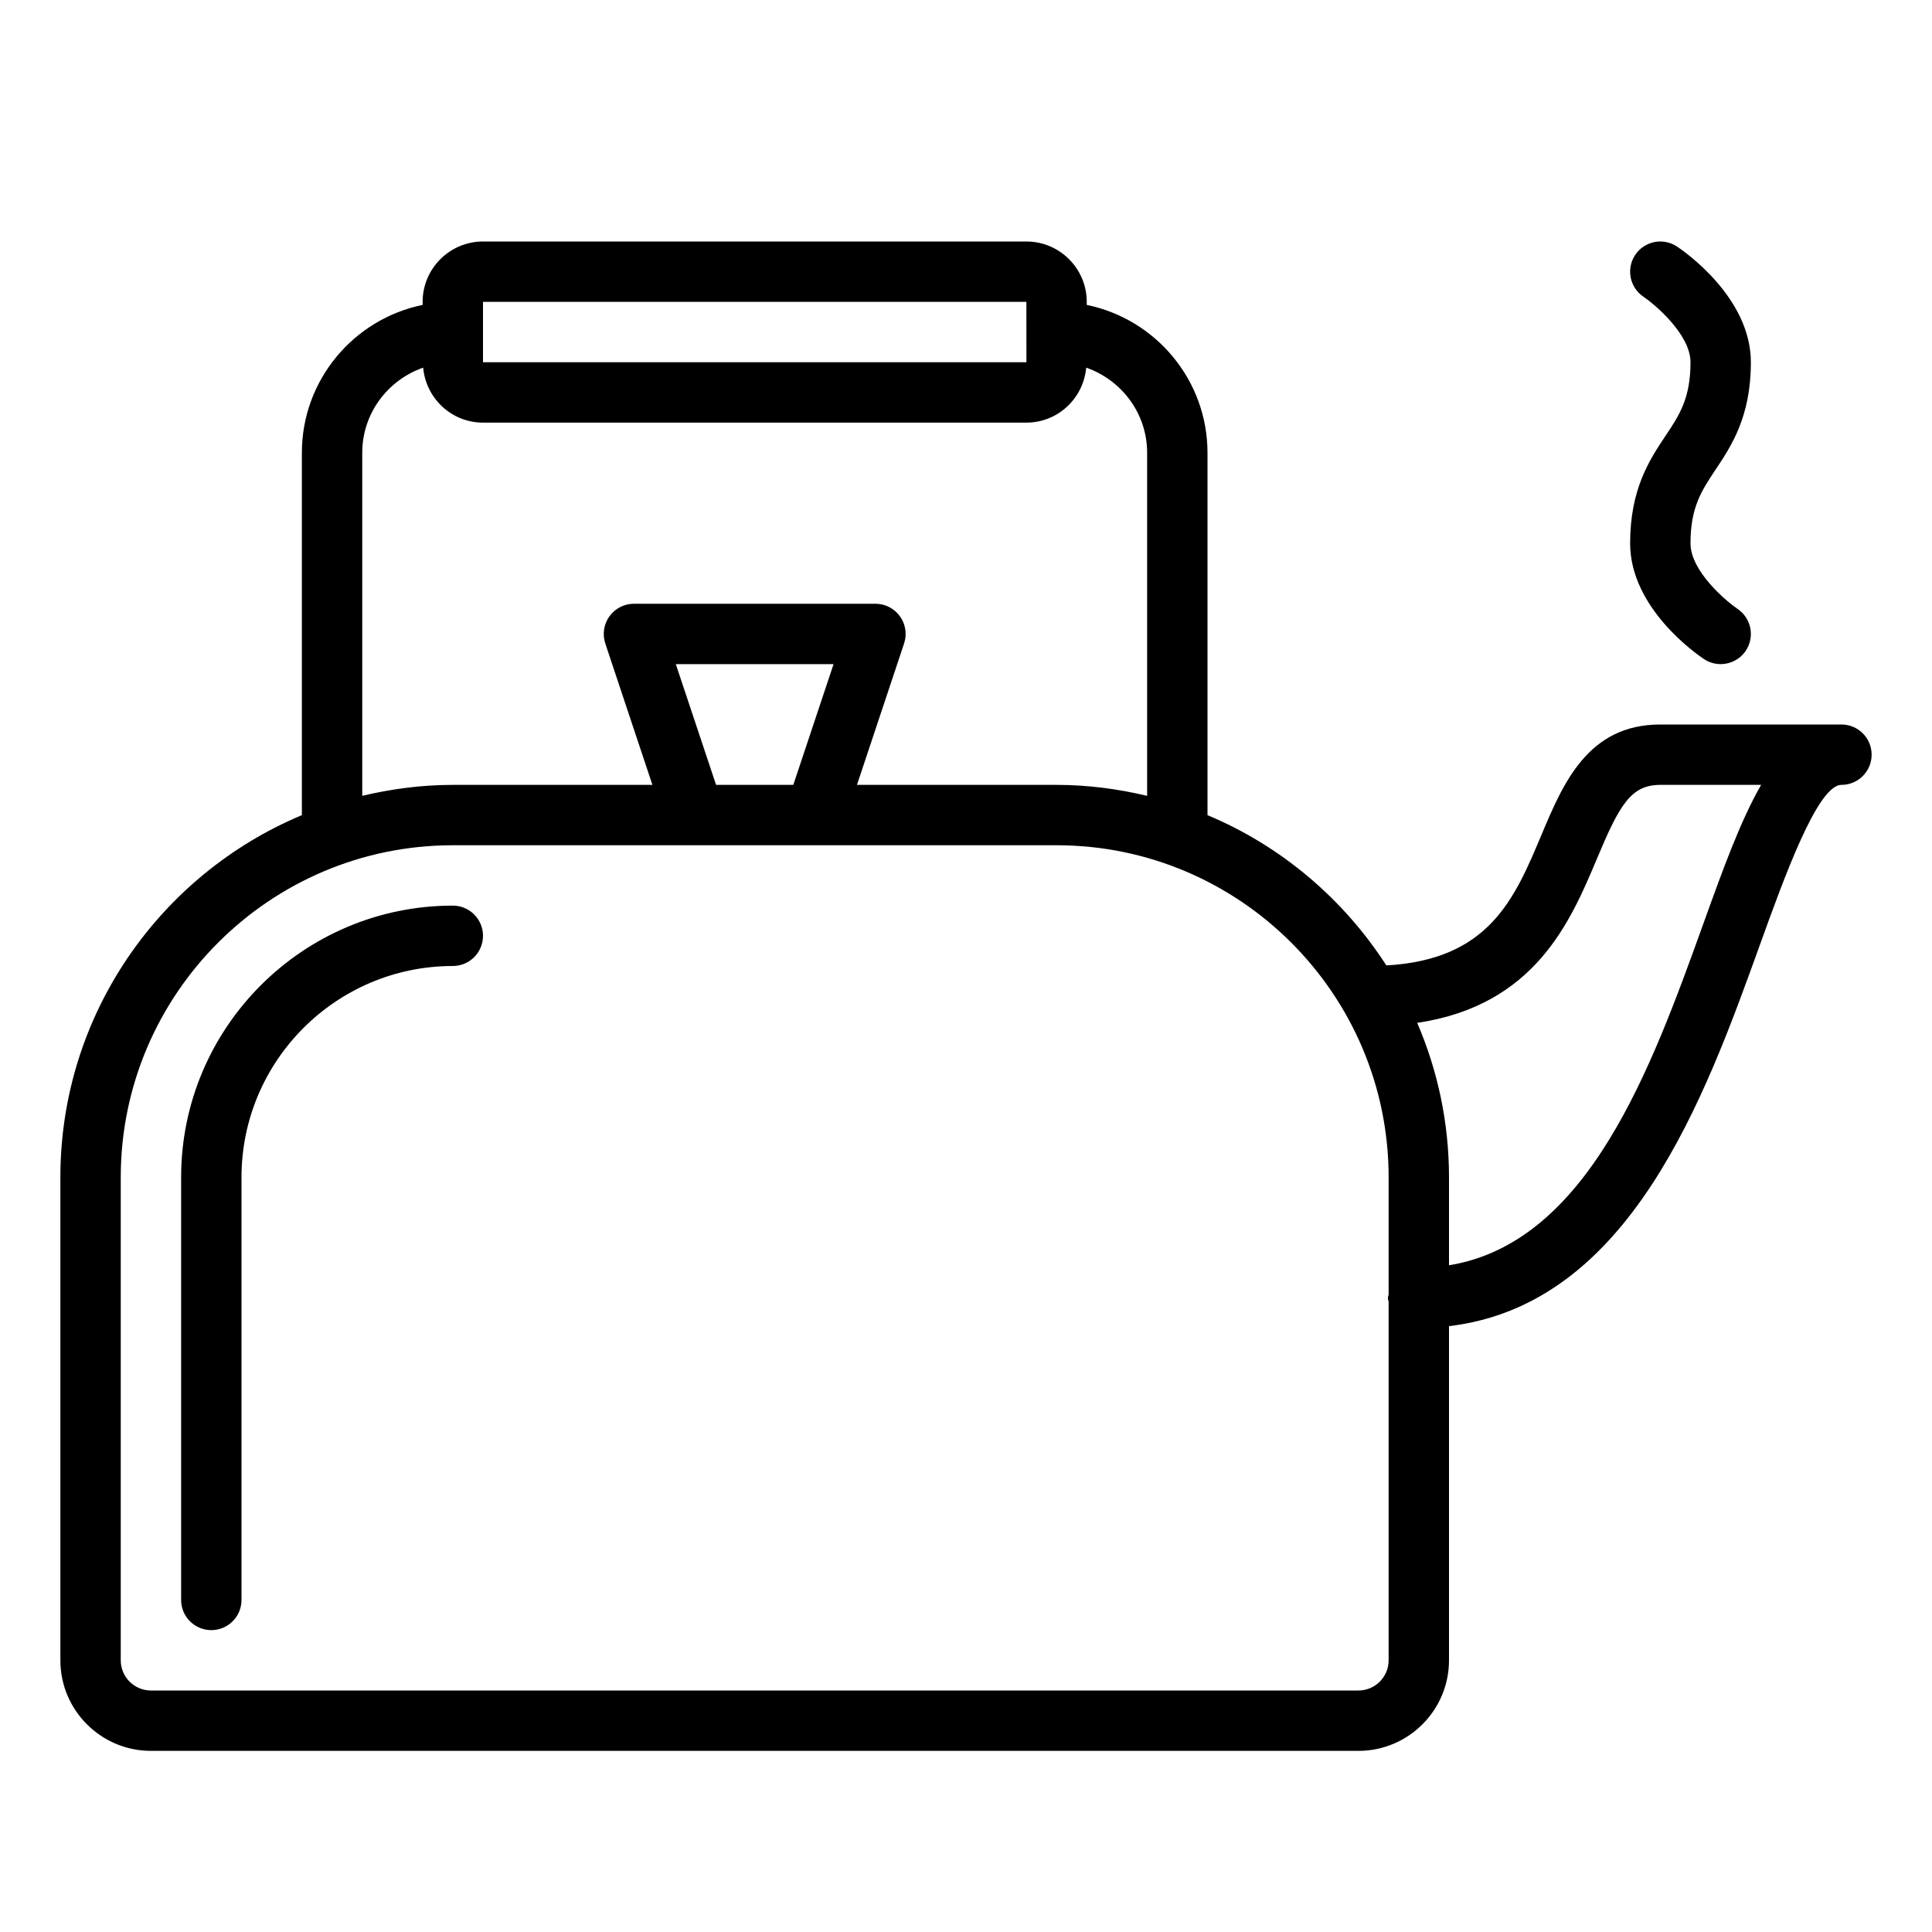 <?xml version="1.0" encoding="UTF-8" standalone="no"?>
<svg width="64px" height="64px" viewBox="0 0 64 64" version="1.1" xmlns="http://www.w3.org/2000/svg" xmlns:xlink="http://www.w3.org/1999/xlink">
    <!-- Generator: Sketch 3.7.2 (28276) - http://www.bohemiancoding.com/sketch -->
    <title>dri-kettle-old</title>
    <desc>Created with Sketch.</desc>
    <defs></defs>
    <g id="64px-Line" stroke="none" stroke-width="1" fill="none" fill-rule="evenodd">
        <g id="dri-kettle-old"></g>
        <path d="M15,30 C10.038,30 6,34.037 6,39 L6,53 C6,53.553 6.448,54 7,54 C7.552,54 8,53.553 8,53 L8,39 C8,35.141 11.14,32 15,32 C15.552,32 16,31.553 16,31 C16,30.447 15.552,30 15,30 L15,30 Z" id="Shape" fill="#000000"></path>
        <path d="M61,24 L55,24 C52.599,24 51.779,25.951 51.056,27.673 C50.167,29.789 49.319,31.79 45.925,31.981 C44.504,29.778 42.444,28.025 40,27.003 L40,15 C40,12.585 38.279,10.566 36,10.101 L36,10 C36,8.897 35.103,8 34,8 L16,8 C14.897,8 14,8.897 14,10 L14,10.101 C11.721,10.566 10,12.585 10,15 L10,27.003 C5.307,28.966 2,33.603 2,39 L2,55 C2,56.654 3.346,58 5,58 L45,58 C46.654,58 48,56.654 48,55 L48,43.93 C53.992,43.223 56.468,36.381 58.297,31.305 C59.104,29.066 60.209,26 61,26 C61.552,26 62,25.553 62,25 C62,24.447 61.552,24 61,24 L61,24 Z M16,10 L34,10 L34.001,10.996 C34.001,10.997 34,10.998 34,11 C34,11.002 34.001,11.002 34.001,11.004 L34.002,12 L16,12 L16,10 L16,10 Z M12,15 C12,13.691 12.847,12.588 14.018,12.179 C14.11,13.197 14.958,14 16,14 L34,14 C35.042,14 35.89,13.197 35.982,12.179 C37.153,12.588 38,13.692 38,15 L38,26.363 C37.035,26.134 36.034,26 35,26 L28.388,26 L29.949,21.316 C30.051,21.011 29.999,20.675 29.811,20.415 C29.623,20.155 29.321,20 29,20 L21,20 C20.679,20 20.377,20.154 20.189,20.415 C20.001,20.676 19.95,21.012 20.051,21.316 L21.612,26 L15,26 C13.966,26 12.965,26.134 12,26.363 L12,15 L12,15 Z M23.721,26 L22.387,22 L27.613,22 L26.279,26 L23.721,26 L23.721,26 Z M45,56 L5,56 C4.449,56 4,55.552 4,55 L4,39 C4,32.935 8.935,28 15,28 L35,28 C41.065,28 46,32.935 46,39 L46,42.879 C45.995,42.921 45.976,42.957 45.976,43 C45.976,43.043 45.995,43.079 46,43.121 L46,55 C46,55.552 45.551,56 45,56 L45,56 Z M56.416,30.626 C54.711,35.356 52.616,41.162 48,41.914 L48,39 C48,37.184 47.623,35.455 46.947,33.884 C50.85,33.301 52.023,30.534 52.9,28.447 C53.646,26.671 54.021,26 55,26 L58.34,26 C57.654,27.188 57.068,28.813 56.416,30.626 L56.416,30.626 Z" id="Shape" fill="#000000"></path>
        <path d="M58,12 C58,9.86 55.805,8.335 55.555,8.168 C55.095,7.862 54.474,7.985 54.168,8.445 C53.862,8.904 53.986,9.525 54.445,9.832 C54.773,10.051 56,11.061 56,12 C56,13.197 55.633,13.748 55.168,14.445 C54.647,15.225 54,16.197 54,18 C54,20.14 56.195,21.665 56.445,21.832 C56.615,21.945 56.808,22 56.999,22 C57.322,22 57.639,21.844 57.832,21.555 C58.138,21.096 58.014,20.475 57.555,20.168 C57.227,19.949 56,18.939 56,18 C56,16.803 56.367,16.252 56.832,15.555 C57.353,14.774 58,13.803 58,12 L58,12 Z" id="Shape" fill="#000000"></path>
    </g>
</svg>